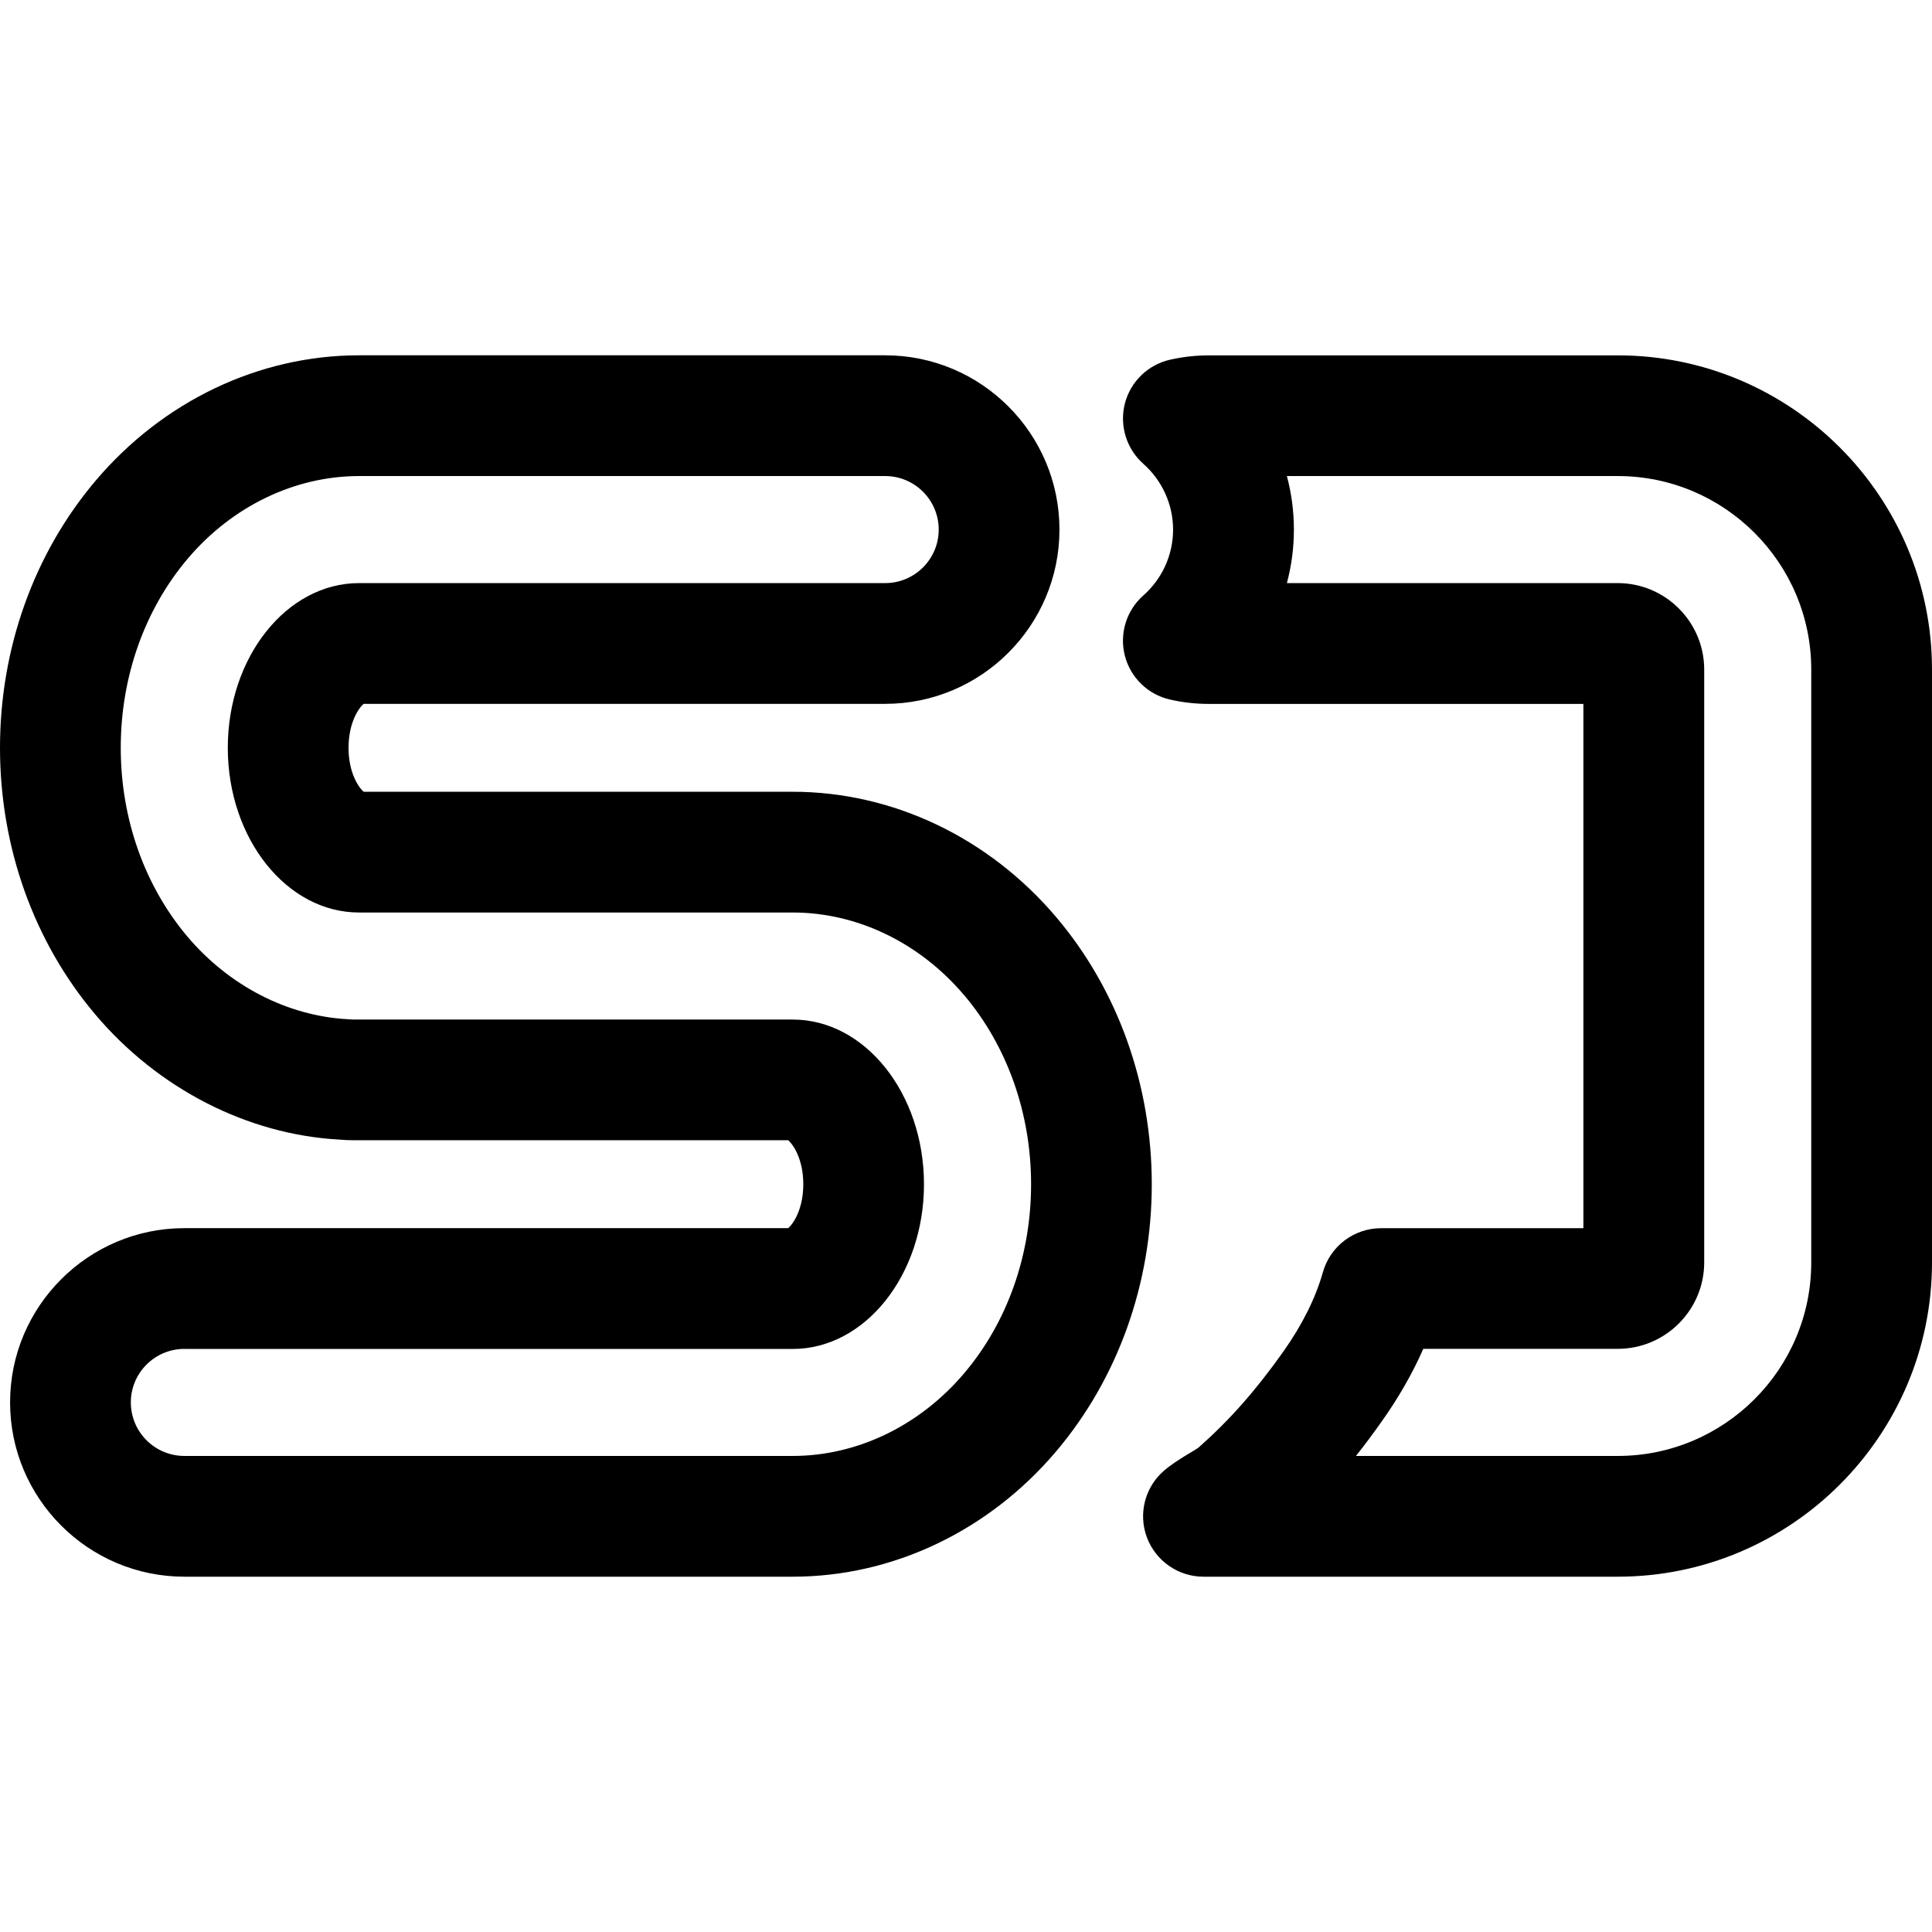 <svg xmlns="http://www.w3.org/2000/svg" viewBox="0 0 32 32"><!--! Font Icona - https://fonticona.com | License - https://fonticona.com/license | Copyright 2022 FontIcona.com --><path d="M13.131,26.115H3.054c-1.592,0-2.887-1.295-2.887-2.887c0-1.591,1.295-2.886,2.887-2.886h10.001c0.087-0.074,0.25-0.319,0.25-0.728s-0.163-0.653-0.25-0.728H5.856c-0.08,0-0.161-0.004-0.241-0.011c-1.513-0.084-2.993-0.839-4.034-2.069C0.562,15.603,0,14.033,0,12.386s0.562-3.217,1.581-4.421c1.118-1.322,2.71-2.08,4.366-2.08h8.714c1.592,0,2.887,1.295,2.887,2.887c0,1.591-1.295,2.886-2.887,2.886H6.023c-0.087,0.074-0.25,0.319-0.25,0.728s0.163,0.653,0.25,0.728h7.107c1.656,0,3.248,0.758,4.367,2.08c1.019,1.204,1.58,2.774,1.58,4.421c0,1.647-0.562,3.217-1.581,4.421C16.379,25.357,14.787,26.115,13.131,26.115z M3.054,22.342c-0.489,0-0.887,0.397-0.887,0.886s0.397,0.887,0.887,0.887h10.077c1.066,0,2.103-0.5,2.841-1.372c0.713-0.843,1.106-1.954,1.106-3.128s-0.394-2.286-1.106-3.129c-0.001,0-0.001,0-0.001,0c-0.737-0.872-1.773-1.372-2.84-1.372H5.947c-1.198,0-2.174-1.224-2.174-2.728s0.976-2.728,2.174-2.728h8.714c0.489,0,0.887-0.397,0.887-0.886s-0.397-0.887-0.887-0.887H5.947c-1.066,0-2.103,0.5-2.841,1.372C2.394,10.1,2,11.211,2,12.386s0.394,2.286,1.106,3.129c0.688,0.812,1.653,1.311,2.647,1.366l0.103,0.006h7.274c1.198,0,2.174,1.224,2.174,2.728s-0.976,2.728-2.174,2.728H3.054z"/><path d="M26.795,26.115h-6.861c-0.417,0-0.79-0.259-0.937-0.649s-0.035-0.831,0.279-1.104c0.11-0.096,0.267-0.198,0.428-0.294c0.053-0.032,0.107-0.062,0.149-0.093c0.518-0.459,0.941-0.938,1.403-1.588c0.314-0.445,0.535-0.888,0.655-1.315c0.122-0.431,0.515-0.729,0.963-0.729h3.352v-8.684h-6.205c-0.215,0-0.431-0.024-0.642-0.072c-0.366-0.083-0.655-0.364-0.748-0.727c-0.093-0.364,0.025-0.749,0.307-0.998c0.312-0.276,0.492-0.673,0.492-1.089s-0.18-0.813-0.492-1.09c-0.281-0.249-0.399-0.634-0.307-0.998c0.093-0.363,0.382-0.644,0.748-0.727c0.211-0.048,0.427-0.072,0.642-0.072h6.773C29.665,5.885,32,8.22,32,11.09v9.819C32,23.78,29.665,26.115,26.795,26.115z M22.459,24.115h4.336c1.768,0,3.205-1.438,3.205-3.205V11.09c0-1.767-1.438-3.205-3.205-3.205h-5.48c0.076,0.287,0.116,0.584,0.116,0.887c0,0.302-0.04,0.6-0.116,0.886h5.48c0.789,0,1.432,0.643,1.432,1.432v9.819c0,0.79-0.643,1.432-1.432,1.432h-3.221c-0.177,0.403-0.406,0.804-0.686,1.199C22.745,23.743,22.603,23.934,22.459,24.115z"/></svg>